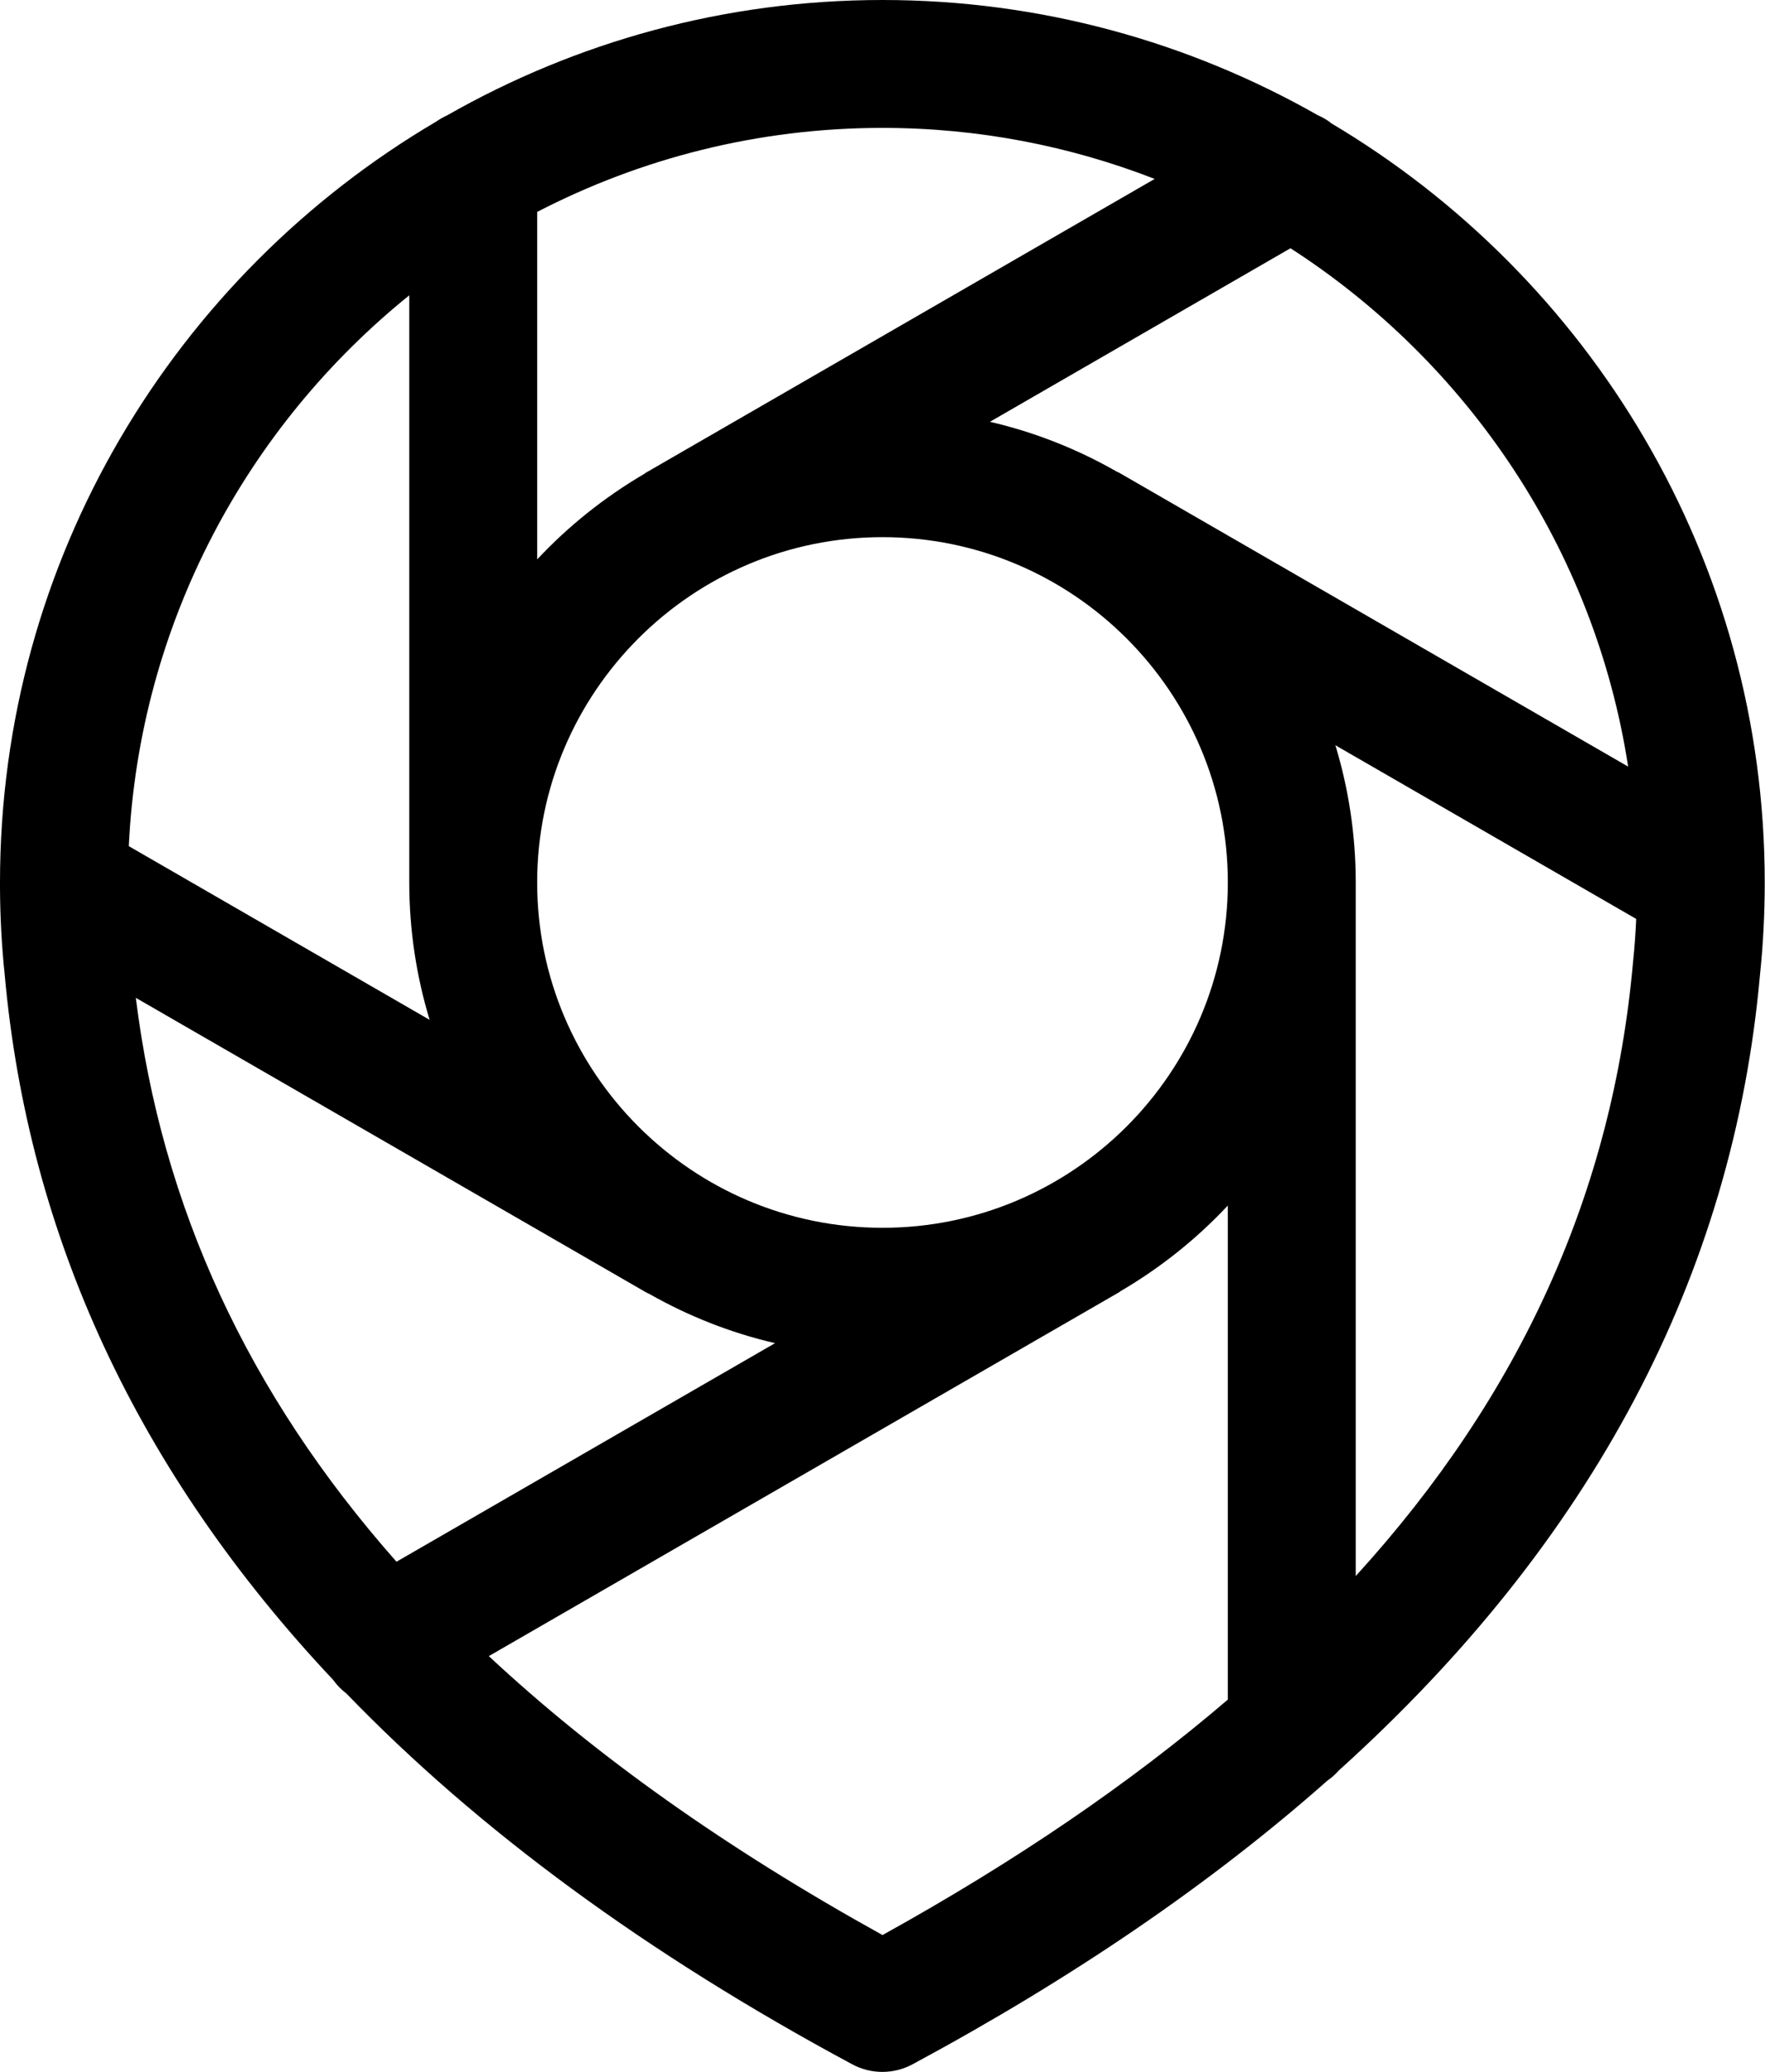 <svg width="283" height="332" viewBox="0 0 283 332" fill="none" xmlns="http://www.w3.org/2000/svg">
<g clip-path="url(#clip0_161_333)">
<path d="M213.357 19.654C212.701 19.162 212.004 18.772 211.266 18.444C190.656 6.742 166.867 0 141.5 0C116.133 0 92.303 6.742 71.693 18.485C71.078 18.772 70.483 19.1 69.93 19.49C28.136 44.082 0 89.517 0 141.407C0 141.551 0 141.694 0 141.838C0 141.961 0 142.084 0 142.227C0.021 146.859 0.267 151.531 0.738 156.02C4.491 198.114 22.127 235.945 53.401 269.166C54.016 270.027 54.734 270.764 55.534 271.359C76.636 293.205 103.664 313.064 136.619 330.77C138.137 331.59 139.798 332 141.479 332C143.161 332 144.822 331.59 146.34 330.77C172.117 316.896 194.286 301.731 212.824 285.336C213.521 284.864 214.137 284.29 214.69 283.676C255.254 247.094 277.914 204.405 282.2 156.163C282.713 151.244 282.959 146.285 282.959 141.428C282.959 89.66 254.967 44.328 213.316 19.674L213.357 19.654ZM261.057 122.84L179.438 75.745C179.336 75.684 179.213 75.643 179.11 75.602C172.815 71.995 165.986 69.269 158.726 67.589L206.918 39.779C235.362 58.12 255.684 88.041 261.057 122.84ZM63.572 250.25C39.743 223.301 25.921 193.339 21.779 159.893L103.562 207.07C103.726 207.172 103.89 207.234 104.074 207.316C110.308 210.861 117.096 213.566 124.274 215.226L63.572 250.25ZM141.5 196.741C110.965 196.741 86.13 171.923 86.13 141.407C86.13 110.892 110.965 86.074 141.5 86.074C172.035 86.074 196.87 110.892 196.87 141.407C196.87 171.923 172.035 196.741 141.5 196.741ZM185.139 28.671L103.562 75.745C103.459 75.807 103.377 75.889 103.274 75.95C96.917 79.68 91.134 84.291 86.13 89.64V33.958C102.741 25.371 121.546 20.494 141.5 20.494C156.88 20.494 171.605 23.404 185.139 28.671ZM65.623 47.32V141.407C65.623 149.052 66.772 156.45 68.884 163.418L20.651 135.587C22.353 99.969 39.538 68.367 65.623 47.32ZM141.5 310.072C116.522 296.238 95.523 281.38 78.379 265.375L179.438 207.07C179.541 207.008 179.623 206.926 179.726 206.865C186.083 203.135 191.866 198.524 196.87 193.175V272.342C181.264 285.704 162.828 298.267 141.5 310.072ZM217.377 252.525V141.407C217.377 133.763 216.228 126.365 214.116 119.418L262.349 147.248C262.247 149.543 262.083 151.859 261.837 154.196C258.576 190.88 243.893 223.465 217.397 252.525H217.377Z" fill="black"/>
</g>
<defs>
<clipPath id="clip0_161_333">
<rect width="283" height="332" fill="white"/>
</clipPath>
</defs>
</svg>
